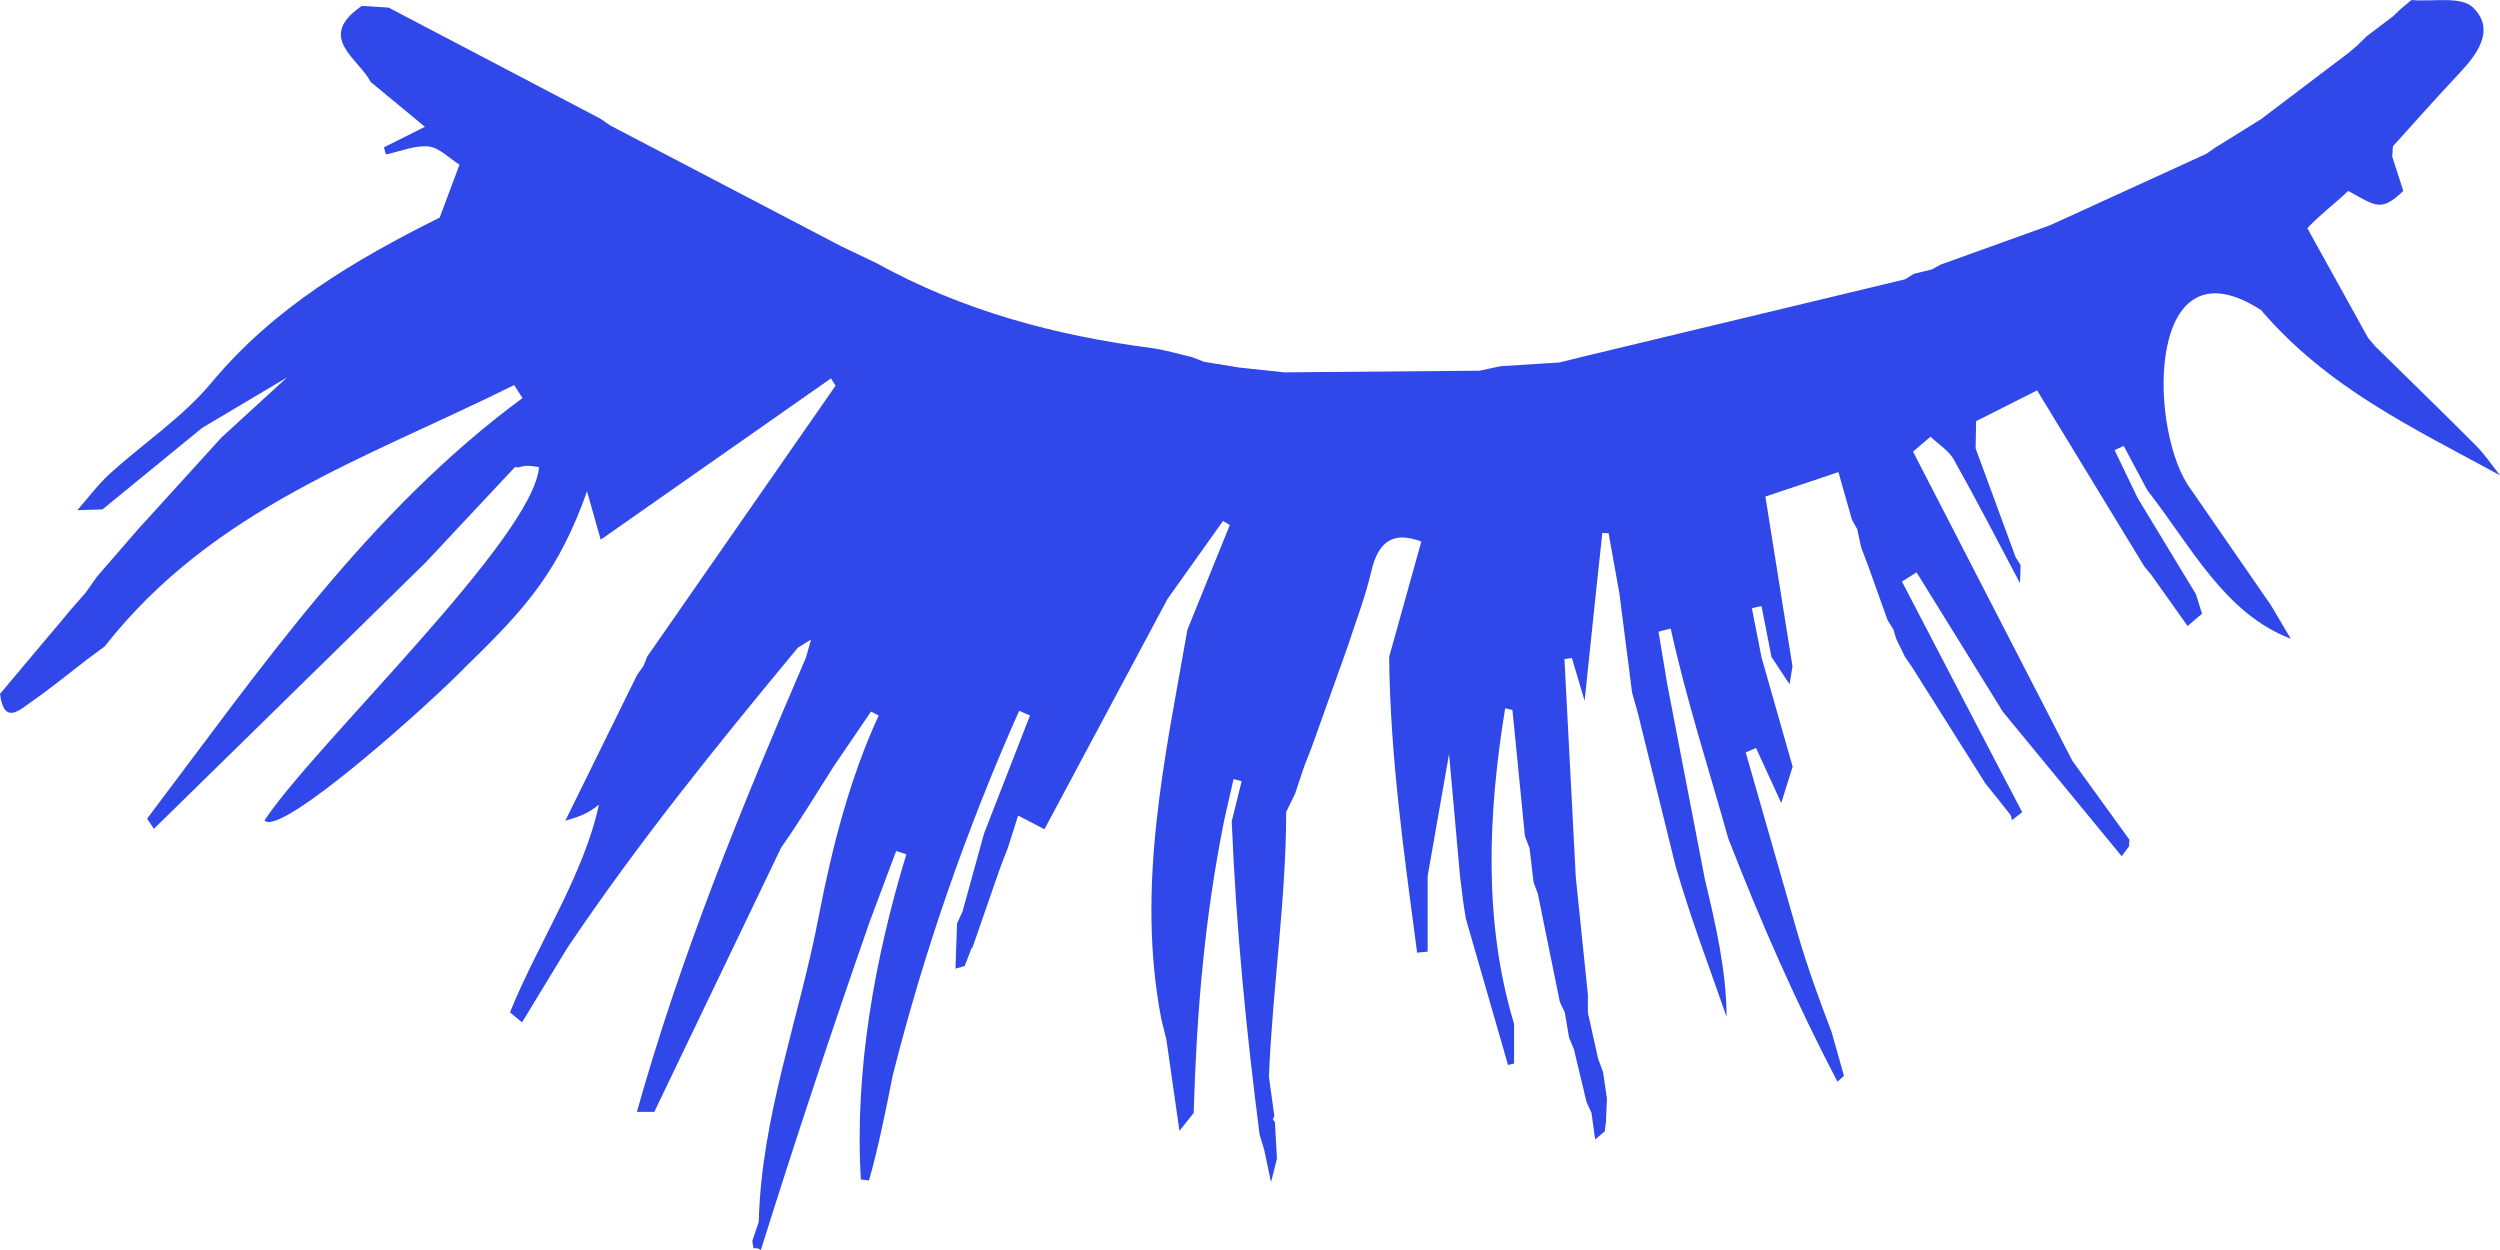 <svg width="32" height="16" viewBox="0 0 32 16" fill="none" xmlns="http://www.w3.org/2000/svg">
<path d="M12.348 12.365C12.379 12.285 12.411 12.205 12.441 12.124L12.445 12.136C12.566 11.789 12.687 11.441 12.807 11.094C12.839 11.014 12.87 10.933 12.901 10.852C12.945 10.711 12.99 10.571 13.032 10.439C13.16 10.505 13.264 10.56 13.369 10.614C13.894 9.631 14.42 8.649 14.945 7.665L15.655 6.668C15.683 6.686 15.713 6.703 15.741 6.721C15.56 7.167 15.379 7.614 15.199 8.06C14.91 9.708 14.54 11.349 14.864 13.04C14.886 13.13 14.908 13.22 14.93 13.309L15.097 14.475C15.157 14.399 15.218 14.322 15.279 14.246C15.317 12.964 15.416 11.769 15.667 10.511C15.708 10.333 15.748 10.153 15.789 9.973C15.823 9.981 15.858 9.991 15.893 9.999C15.85 10.17 15.808 10.342 15.766 10.514C15.823 11.888 15.95 13.177 16.123 14.524C16.142 14.587 16.161 14.649 16.18 14.712L16.181 14.713C16.202 14.815 16.224 14.918 16.269 15.131C16.312 14.962 16.328 14.896 16.345 14.831C16.337 14.676 16.328 14.519 16.319 14.364L16.293 14.328L16.312 14.287C16.288 14.119 16.266 13.95 16.242 13.782C16.288 12.651 16.463 11.509 16.463 10.393C16.501 10.315 16.539 10.237 16.577 10.159C16.615 10.042 16.655 9.926 16.694 9.809C16.724 9.732 16.755 9.654 16.785 9.577L17.245 8.291C17.35 7.966 17.476 7.644 17.553 7.312C17.641 6.931 17.832 6.795 18.193 6.932C18.056 7.425 17.918 7.917 17.781 8.409C17.795 9.696 17.971 10.918 18.139 12.194C18.184 12.19 18.228 12.186 18.274 12.181V11.212C18.359 10.731 18.443 10.249 18.548 9.652C18.603 10.253 18.645 10.732 18.688 11.212C18.709 11.394 18.732 11.576 18.762 11.756C18.942 12.381 19.123 13.007 19.303 13.632C19.329 13.625 19.354 13.619 19.38 13.613V13.105C18.983 11.791 19.048 10.4 19.266 9.067L19.359 9.087L19.477 10.277C19.49 10.418 19.505 10.56 19.519 10.703C19.538 10.754 19.558 10.805 19.578 10.856C19.595 11.002 19.613 11.148 19.63 11.294C19.648 11.342 19.666 11.391 19.684 11.439C19.779 11.901 19.872 12.362 19.966 12.825C19.988 12.869 20.008 12.914 20.029 12.958L20.084 13.281C20.104 13.33 20.125 13.378 20.145 13.426L20.308 14.108C20.329 14.154 20.35 14.198 20.371 14.244C20.387 14.357 20.402 14.471 20.418 14.585C20.459 14.551 20.501 14.516 20.541 14.481C20.546 14.441 20.552 14.401 20.556 14.362C20.561 14.262 20.565 14.163 20.569 14.063C20.552 13.949 20.536 13.835 20.519 13.722C20.498 13.666 20.477 13.608 20.456 13.552C20.412 13.356 20.369 13.159 20.325 12.963V12.732C20.274 12.23 20.221 11.729 20.17 11.227C20.125 10.342 20.078 9.457 20.032 8.572L20.025 8.436L20.12 8.422C20.175 8.604 20.228 8.788 20.283 8.97C20.33 8.511 20.379 8.052 20.427 7.593C20.454 7.336 20.482 7.079 20.51 6.822L20.59 6.825C20.637 7.082 20.682 7.338 20.728 7.595L20.891 8.867C20.915 8.948 20.938 9.029 20.96 9.11L21.444 11.072C21.631 11.73 21.877 12.371 22.1 13.016C22.1 12.433 21.957 11.819 21.822 11.253C21.662 10.425 21.503 9.597 21.343 8.77C21.305 8.542 21.267 8.314 21.229 8.086C21.282 8.073 21.333 8.059 21.385 8.045C21.584 8.953 21.871 9.837 22.122 10.732C22.538 11.804 22.989 12.83 23.519 13.845C23.546 13.82 23.574 13.795 23.603 13.771L23.603 13.771C23.549 13.583 23.497 13.396 23.444 13.208C23.283 12.79 23.135 12.377 23.009 11.948C22.788 11.176 22.566 10.403 22.345 9.631C22.388 9.612 22.433 9.592 22.477 9.574L22.8 10.278C22.849 10.121 22.898 9.966 22.947 9.809L22.944 9.807C22.813 9.344 22.68 8.88 22.548 8.416C22.507 8.205 22.465 7.995 22.424 7.785L22.547 7.757C22.59 7.974 22.632 8.192 22.675 8.409C22.751 8.526 22.829 8.642 22.906 8.758C22.918 8.683 22.932 8.605 22.944 8.53C22.845 7.905 22.745 7.281 22.644 6.651L22.597 6.356C22.956 6.236 23.216 6.15 23.532 6.043C23.595 6.265 23.65 6.459 23.705 6.653C23.726 6.693 23.749 6.732 23.772 6.772L23.772 6.772L23.823 7.007C23.854 7.086 23.883 7.164 23.913 7.244C23.995 7.474 24.077 7.705 24.16 7.935L24.236 8.059C24.247 8.098 24.26 8.137 24.271 8.176C24.309 8.254 24.347 8.332 24.385 8.41L24.466 8.526C24.782 9.027 25.098 9.527 25.413 10.028C25.512 10.15 25.61 10.274 25.708 10.398C25.737 10.426 25.751 10.46 25.751 10.5C25.796 10.466 25.84 10.431 25.884 10.396C25.723 10.089 25.563 9.781 25.402 9.474C25.05 8.797 24.697 8.121 24.345 7.444C24.407 7.404 24.47 7.365 24.532 7.326C24.9 7.921 25.269 8.516 25.637 9.111L27.158 10.96C27.19 10.917 27.22 10.874 27.252 10.832C27.251 10.805 27.253 10.778 27.258 10.75C27.014 10.412 26.77 10.076 26.526 9.738C25.846 8.419 25.167 7.1 24.487 5.781C24.561 5.716 24.636 5.653 24.711 5.59C24.812 5.687 24.943 5.765 25.009 5.883C25.302 6.404 25.576 6.937 25.856 7.465C25.859 7.387 25.861 7.312 25.864 7.235C25.843 7.199 25.822 7.166 25.8 7.132C25.63 6.668 25.459 6.203 25.288 5.74C25.289 5.625 25.292 5.511 25.294 5.397L25.294 5.391C25.557 5.259 25.82 5.125 26.075 4.997C26.548 5.774 26.998 6.513 27.448 7.252C27.478 7.288 27.507 7.323 27.537 7.359C27.691 7.578 27.847 7.795 28.001 8.013C28.062 7.96 28.125 7.907 28.186 7.855L28.107 7.604C27.858 7.194 27.611 6.785 27.362 6.375C27.263 6.171 27.166 5.966 27.067 5.762C27.106 5.744 27.144 5.726 27.183 5.707L27.487 6.277C28.049 6.994 28.47 7.85 29.322 8.176C29.209 7.984 29.137 7.864 29.066 7.744C28.711 7.23 28.355 6.715 28 6.201C27.489 5.391 27.503 3.038 28.941 3.969C29.799 4.969 30.875 5.47 32 6.084C31.898 5.956 31.806 5.817 31.691 5.702C31.266 5.275 30.833 4.856 30.404 4.434L30.312 4.326C30.052 3.857 29.793 3.389 29.534 2.921C29.692 2.75 29.888 2.606 30.057 2.444C30.408 2.632 30.471 2.723 30.762 2.444C30.714 2.298 30.667 2.152 30.621 2.006C30.623 1.962 30.627 1.918 30.629 1.873C30.91 1.563 31.187 1.248 31.474 0.944C31.711 0.693 31.944 0.38 31.656 0.097C31.503 -0.054 31.137 0.025 30.867 0C30.824 0.035 30.781 0.071 30.738 0.107L30.73 0.114C30.696 0.146 30.663 0.179 30.629 0.21C30.514 0.297 30.401 0.383 30.287 0.469L30.284 0.474C30.246 0.511 30.208 0.549 30.17 0.585L30.153 0.599C30.122 0.626 30.091 0.652 30.06 0.678L28.94 1.526L28.364 1.884L28.37 1.879C28.327 1.908 28.285 1.939 28.243 1.968C27.634 2.246 27.027 2.524 26.419 2.802C26.359 2.83 26.299 2.856 26.238 2.884C25.771 3.053 25.304 3.22 24.837 3.388C24.8 3.408 24.764 3.429 24.728 3.449L24.497 3.505L24.385 3.575C23.001 3.907 21.617 4.239 20.234 4.572L19.958 4.64C19.72 4.654 19.482 4.669 19.244 4.685L19.203 4.688C19.116 4.706 19.027 4.726 18.939 4.745L16.436 4.766L15.859 4.704C15.711 4.679 15.561 4.656 15.412 4.631C15.361 4.61 15.309 4.591 15.258 4.571C15.083 4.531 14.91 4.477 14.733 4.454C13.502 4.293 12.317 3.976 11.217 3.367C11.067 3.294 10.916 3.223 10.765 3.151C9.78 2.636 8.795 2.12 7.809 1.605L7.687 1.52C6.782 1.046 5.879 0.571 4.974 0.097L4.631 0.076C4.042 0.479 4.583 0.74 4.746 1.05C4.961 1.229 5.178 1.407 5.439 1.623L4.914 1.886C4.923 1.916 4.931 1.947 4.94 1.977C5.121 1.939 5.308 1.858 5.484 1.875C5.622 1.889 5.749 2.025 5.882 2.107C5.797 2.332 5.712 2.559 5.628 2.785C4.543 3.326 3.512 3.932 2.706 4.899C2.335 5.344 1.835 5.673 1.403 6.066C1.251 6.205 1.127 6.375 0.99 6.53C1.098 6.527 1.204 6.524 1.311 6.521L2.589 5.476L3.674 4.831C3.394 5.088 3.115 5.344 2.834 5.601C2.515 5.952 2.195 6.304 1.876 6.655L1.874 6.658C1.847 6.688 1.82 6.717 1.792 6.746L1.792 6.746C1.608 6.958 1.426 7.169 1.242 7.38C1.194 7.448 1.146 7.515 1.099 7.583L0.889 7.823C0.855 7.864 0.822 7.905 0.788 7.946L0.563 8.212C0.376 8.436 0.187 8.659 0 8.882C0.051 9.286 0.253 9.087 0.407 8.979C0.652 8.809 0.881 8.62 1.117 8.439C1.192 8.384 1.266 8.33 1.339 8.275C2.729 6.505 4.687 5.87 6.581 4.929C6.616 4.984 6.653 5.04 6.688 5.095C4.717 6.549 3.341 8.551 1.883 10.479C1.913 10.522 1.941 10.566 1.97 10.609C3.131 9.473 4.289 8.336 5.449 7.199C5.816 6.807 6.183 6.416 6.591 5.979C6.689 5.997 6.656 5.934 6.899 5.979C6.831 6.888 4.012 9.547 3.385 10.502C3.592 10.726 5.546 8.969 5.982 8.512C6.746 7.773 7.157 7.296 7.514 6.289C7.579 6.519 7.635 6.713 7.689 6.908C8.672 6.22 9.654 5.531 10.637 4.843L10.695 4.937C9.891 6.094 9.086 7.25 8.283 8.406C8.268 8.443 8.254 8.482 8.239 8.519C8.211 8.559 8.184 8.6 8.155 8.639C7.849 9.261 7.543 9.883 7.236 10.505C7.41 10.456 7.529 10.414 7.667 10.298C7.468 11.215 6.878 12.087 6.528 12.958C6.579 13.001 6.631 13.043 6.682 13.086C6.875 12.77 7.067 12.452 7.26 12.136C8.173 10.779 9.171 9.547 10.214 8.289C10.27 8.255 10.326 8.22 10.381 8.186C10.36 8.262 10.338 8.339 10.317 8.415C9.486 10.345 8.723 12.203 8.152 14.232H8.375L9.999 10.849C10.238 10.51 10.453 10.151 10.677 9.801C10.834 9.57 10.991 9.339 11.149 9.108C11.182 9.125 11.214 9.142 11.247 9.159C10.879 9.954 10.647 10.859 10.482 11.719C10.233 13.028 9.745 14.287 9.712 15.64C9.684 15.721 9.657 15.803 9.63 15.883C9.633 15.916 9.639 15.947 9.646 15.979C9.68 15.972 9.711 15.979 9.739 16C10.183 14.584 10.647 13.187 11.135 11.789C11.246 11.491 11.359 11.192 11.471 10.893L11.601 10.935C11.199 12.255 10.935 13.71 11.019 15.097C11.053 15.102 11.088 15.105 11.123 15.11C11.249 14.666 11.336 14.218 11.427 13.765C11.836 12.147 12.372 10.614 13.045 9.098C13.091 9.118 13.137 9.138 13.184 9.158C12.988 9.661 12.792 10.165 12.596 10.668C12.504 11.001 12.412 11.335 12.32 11.668C12.297 11.719 12.274 11.769 12.25 11.82C12.244 12.013 12.237 12.206 12.23 12.399C12.27 12.387 12.309 12.376 12.348 12.365Z" fill="#3048EA"/>
</svg>
